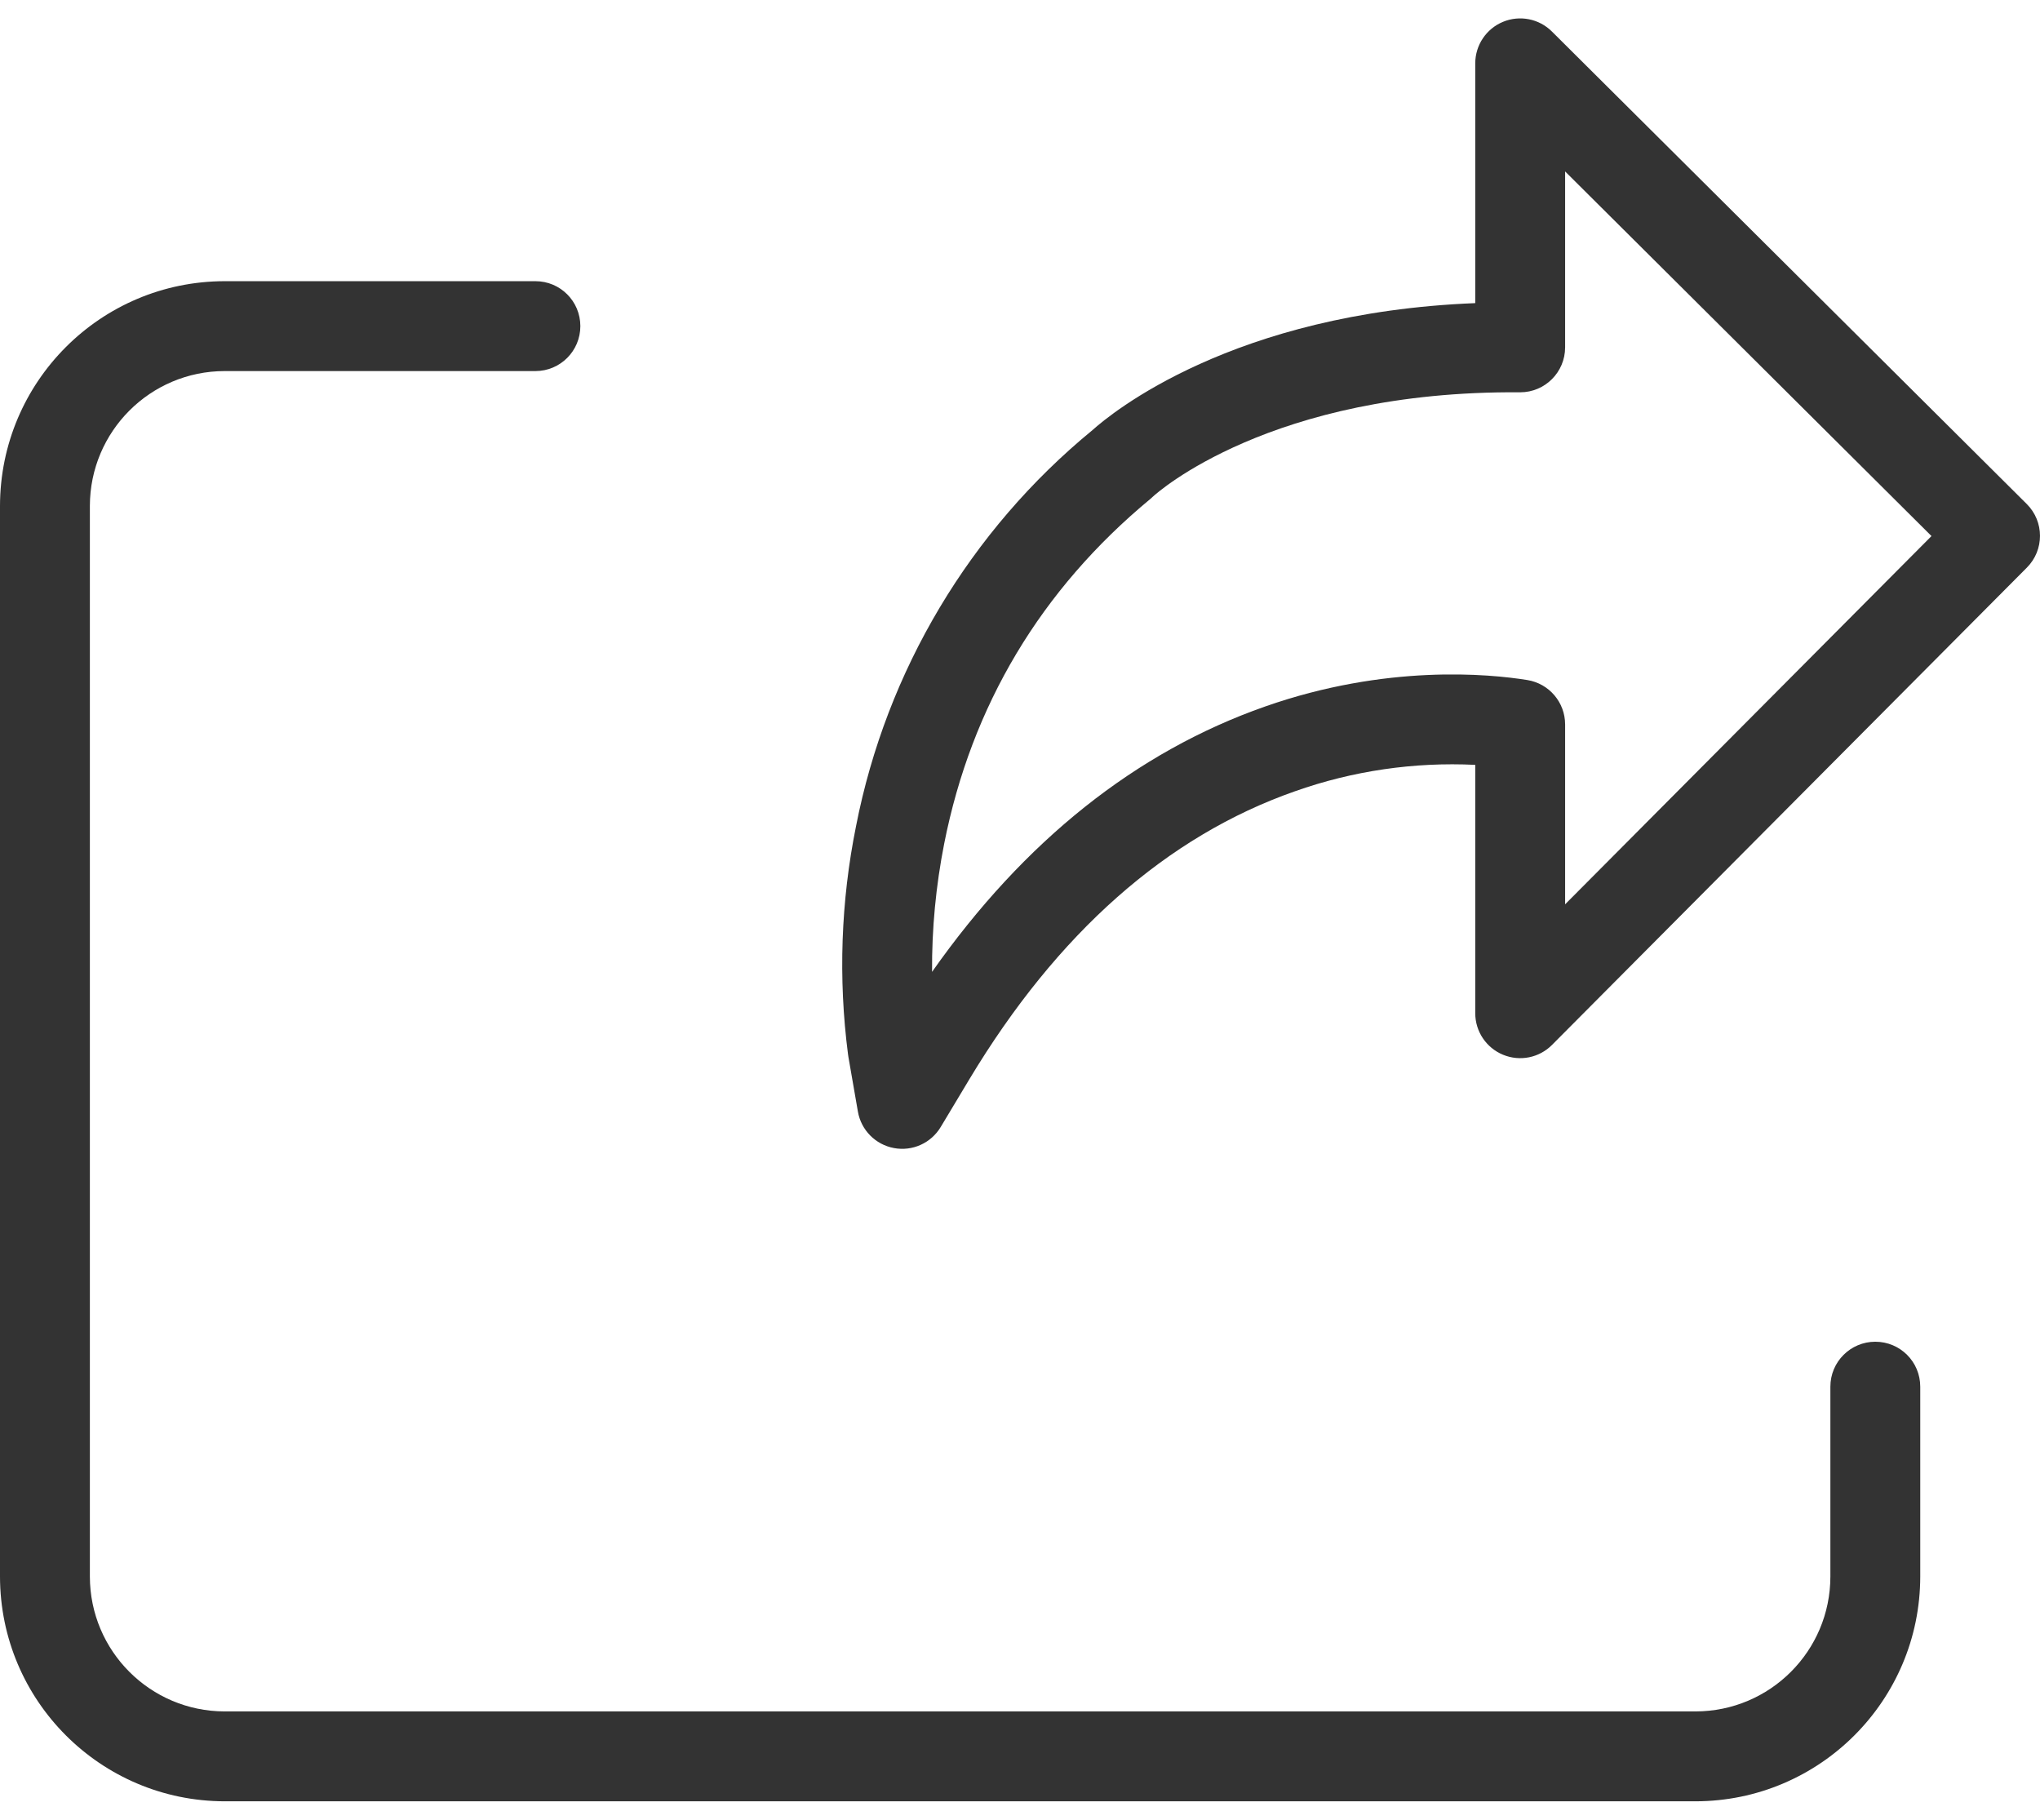 <svg width="37" height="33" viewBox="0 0 37 33" fill="none" xmlns="http://www.w3.org/2000/svg">
<path d="M28.147 0.571C27.914 0.339 27.564 0.27 27.26 0.396C26.956 0.522 26.757 0.819 26.757 1.149V5.497C22.355 5.672 20.151 7.497 19.814 7.8C17.593 9.623 16.077 12.163 15.526 14.982C15.251 16.344 15.202 17.743 15.381 19.121L15.382 19.126C15.383 19.138 15.385 19.15 15.387 19.162L15.56 20.158C15.618 20.493 15.879 20.757 16.214 20.819C16.549 20.882 16.887 20.729 17.062 20.437L17.581 19.572C19.175 16.921 21.162 15.164 23.487 14.349C24.535 13.978 25.646 13.816 26.757 13.87V18.374C26.757 18.704 26.956 19.001 27.261 19.127C27.567 19.253 27.917 19.183 28.15 18.948L36.762 10.293C37.08 9.974 37.079 9.458 36.76 9.14L28.147 0.571ZM28.387 16.399V13.137C28.387 12.737 28.097 12.396 27.702 12.332C27.005 12.22 25.145 12.041 22.948 12.811C20.604 13.633 18.575 15.249 16.905 17.624C16.9 16.844 16.974 16.065 17.125 15.299C17.621 12.794 18.879 10.691 20.865 9.047C20.882 9.033 20.899 9.018 20.915 9.002C20.972 8.949 23.042 7.08 27.566 7.114H27.572C28.022 7.114 28.387 6.749 28.387 6.299V3.109L35.032 9.721L28.387 16.399Z" fill="#333333"/>
<path d="M34.013 24.331C33.564 24.331 33.198 24.695 33.198 25.146V28.59C33.197 29.94 32.103 31.033 30.753 31.035H4.075C2.725 31.033 1.632 29.94 1.63 28.59V9.174C1.632 7.824 2.725 6.73 4.075 6.729H9.711C10.162 6.729 10.526 6.364 10.526 5.914C10.526 5.463 10.162 5.099 9.711 5.099H4.075C1.825 5.101 0.003 6.924 0 9.174V28.59C0.003 30.839 1.825 32.662 4.075 32.665H30.753C33.003 32.662 34.826 30.839 34.828 28.59V25.146C34.828 24.695 34.464 24.331 34.013 24.331Z" fill="#333333"/>
</svg>
